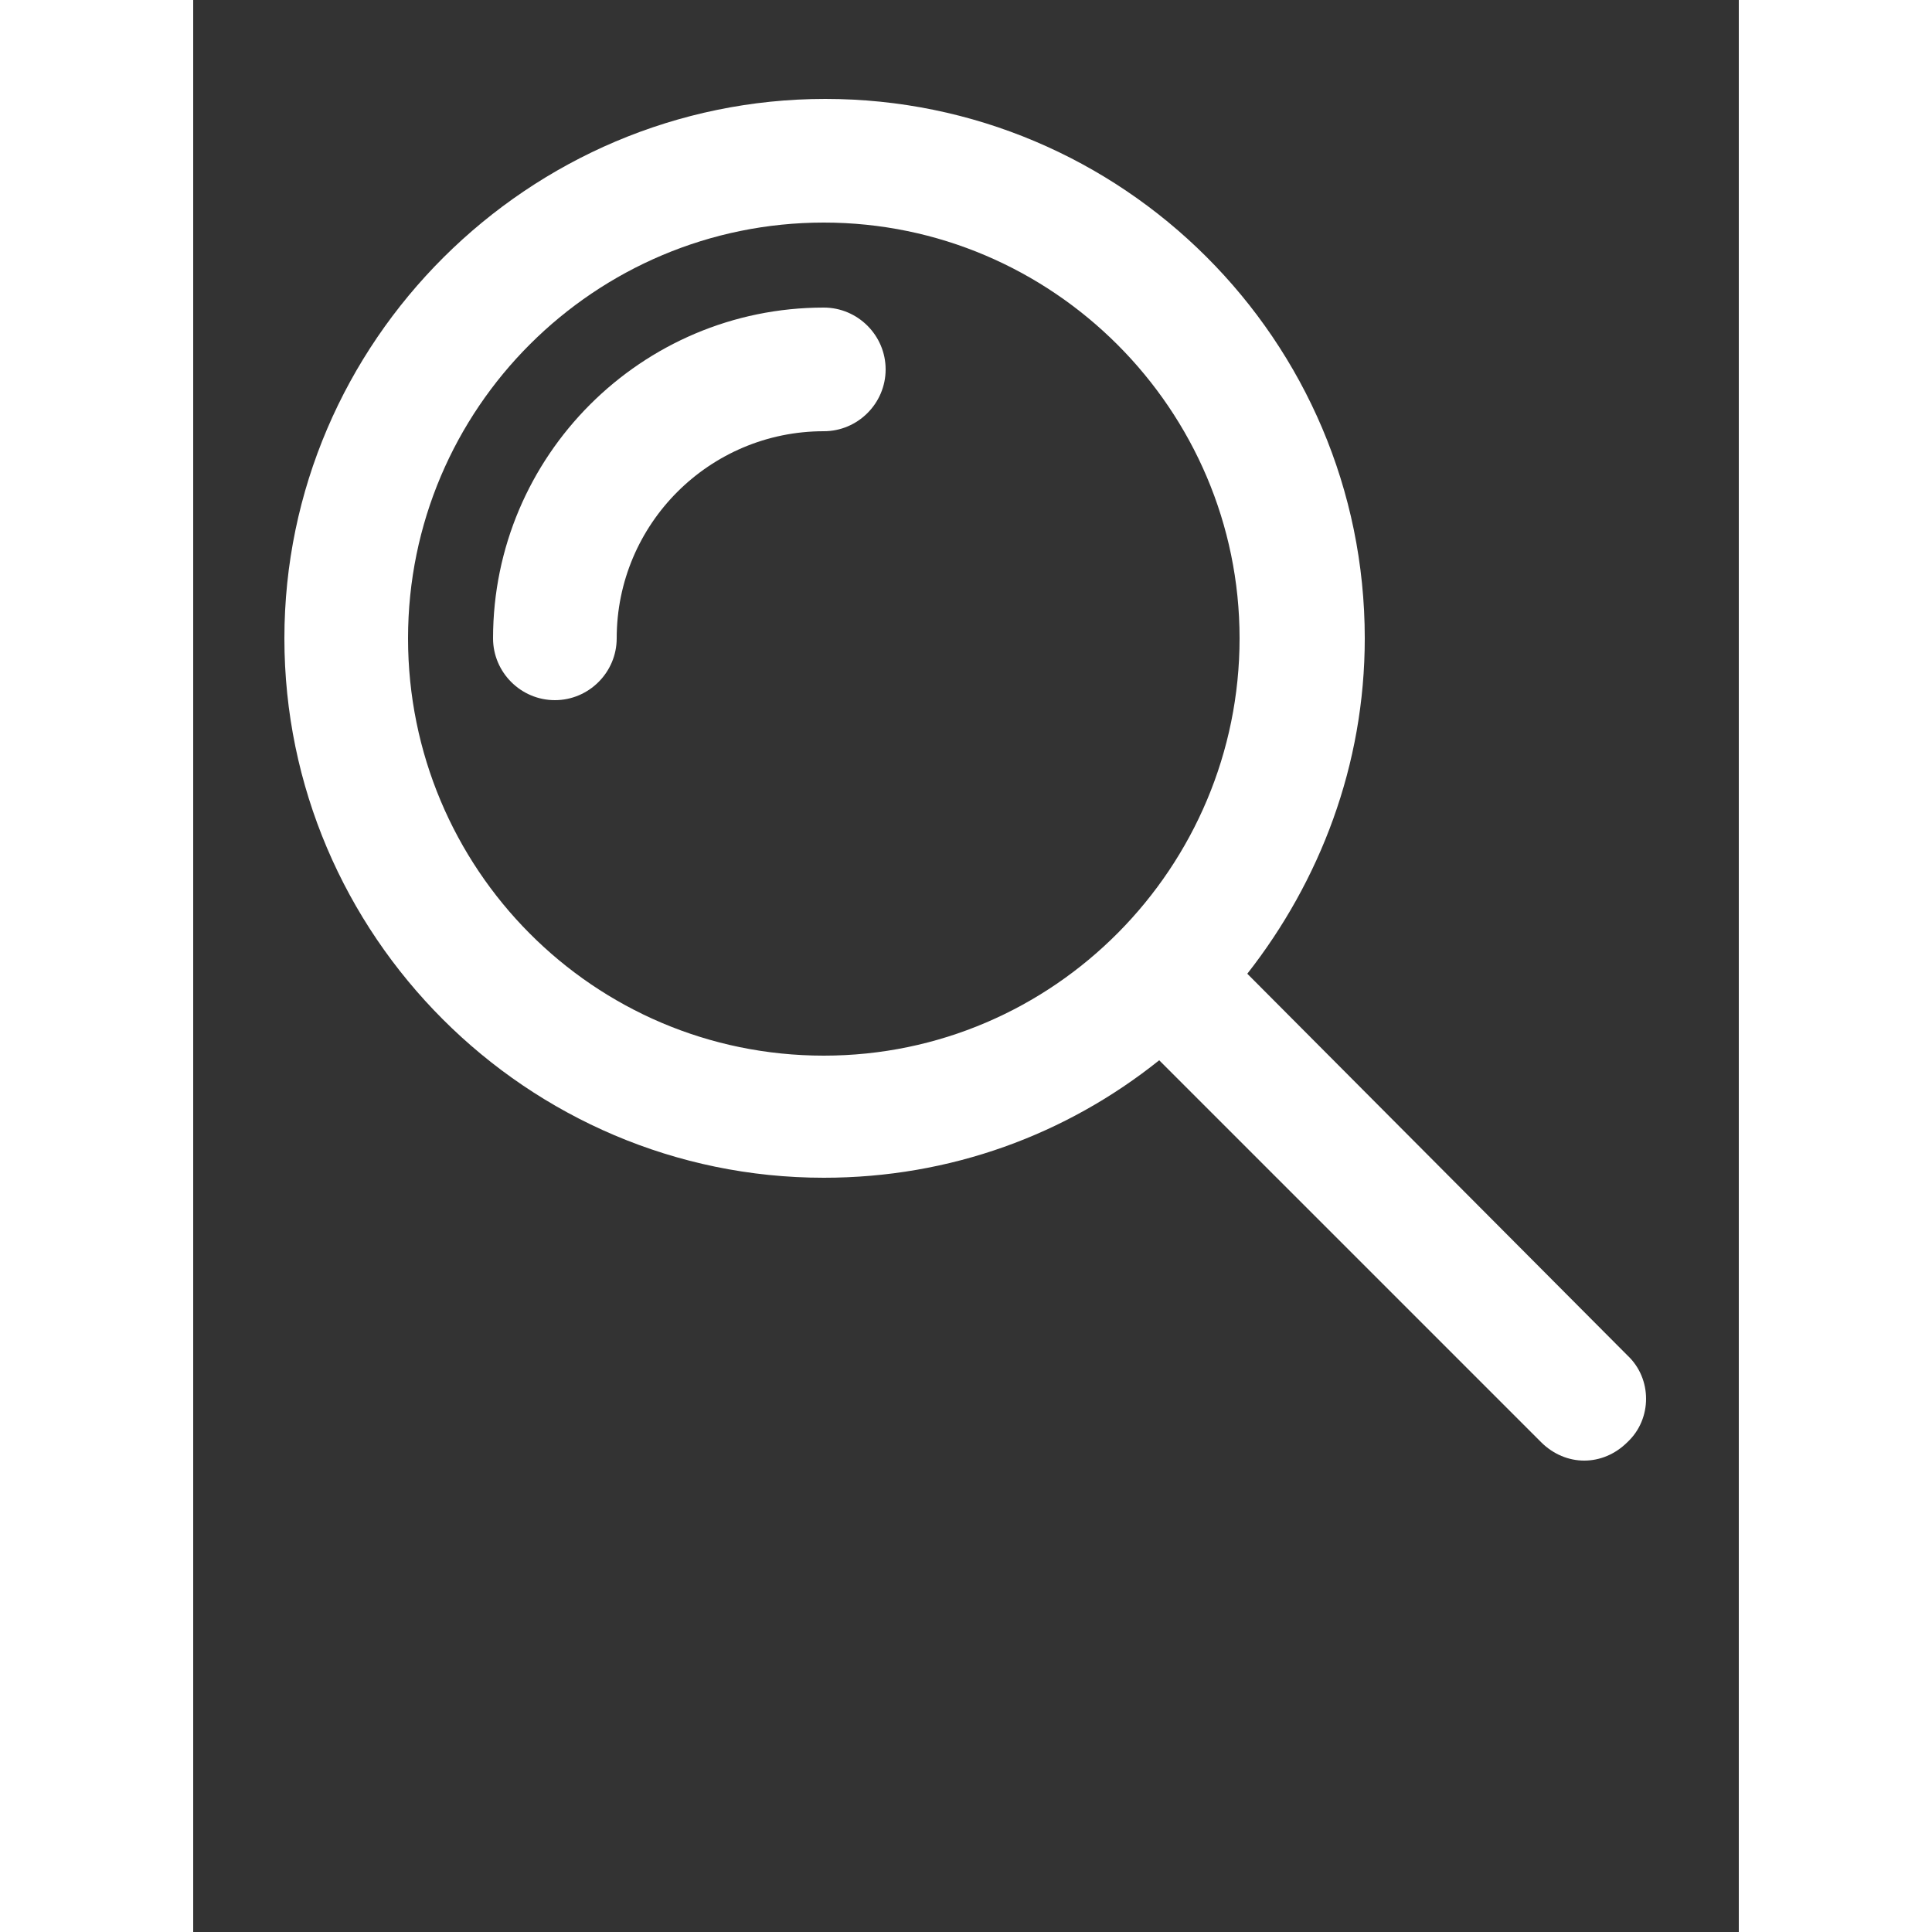 <svg id="Layer_1" xmlns="http://www.w3.org/2000/svg" viewBox="0 0 100 125" width="45" height="45"><rect x="0" y="0" width="100" height="125" fill="#333333" stroke="none"/><style>.st0{fill:#FFFFFF;}</style><path class="st0" d="M92.8 87.7L68.2 63c4.7-6 7.6-13.5 7.6-21.7C75.8 22 60.1 6.4 40.9 6.4s-35 15.7-35 34.9 15.7 34.9 34.9 34.9c8.2 0 15.7-2.8 21.7-7.6l24.7 24.7c.8.8 1.8 1.2 2.8 1.2s2-.4 2.8-1.2c1.6-1.5 1.6-4.1 0-5.6zM13.9 41.3c0-14.9 12.1-26.9 26.9-26.9s26.9 12.1 26.9 26.9-12 27-26.9 27-26.9-12.1-26.9-27z"/><path class="st0" d="M40.8 19.9c-11.8 0-21.4 9.6-21.4 21.4 0 2.2 1.8 4 4 4s4-1.8 4-4c0-7.4 6-13.4 13.4-13.4 2.2 0 4-1.8 4-4s-1.8-4-4-4z"/></svg>
